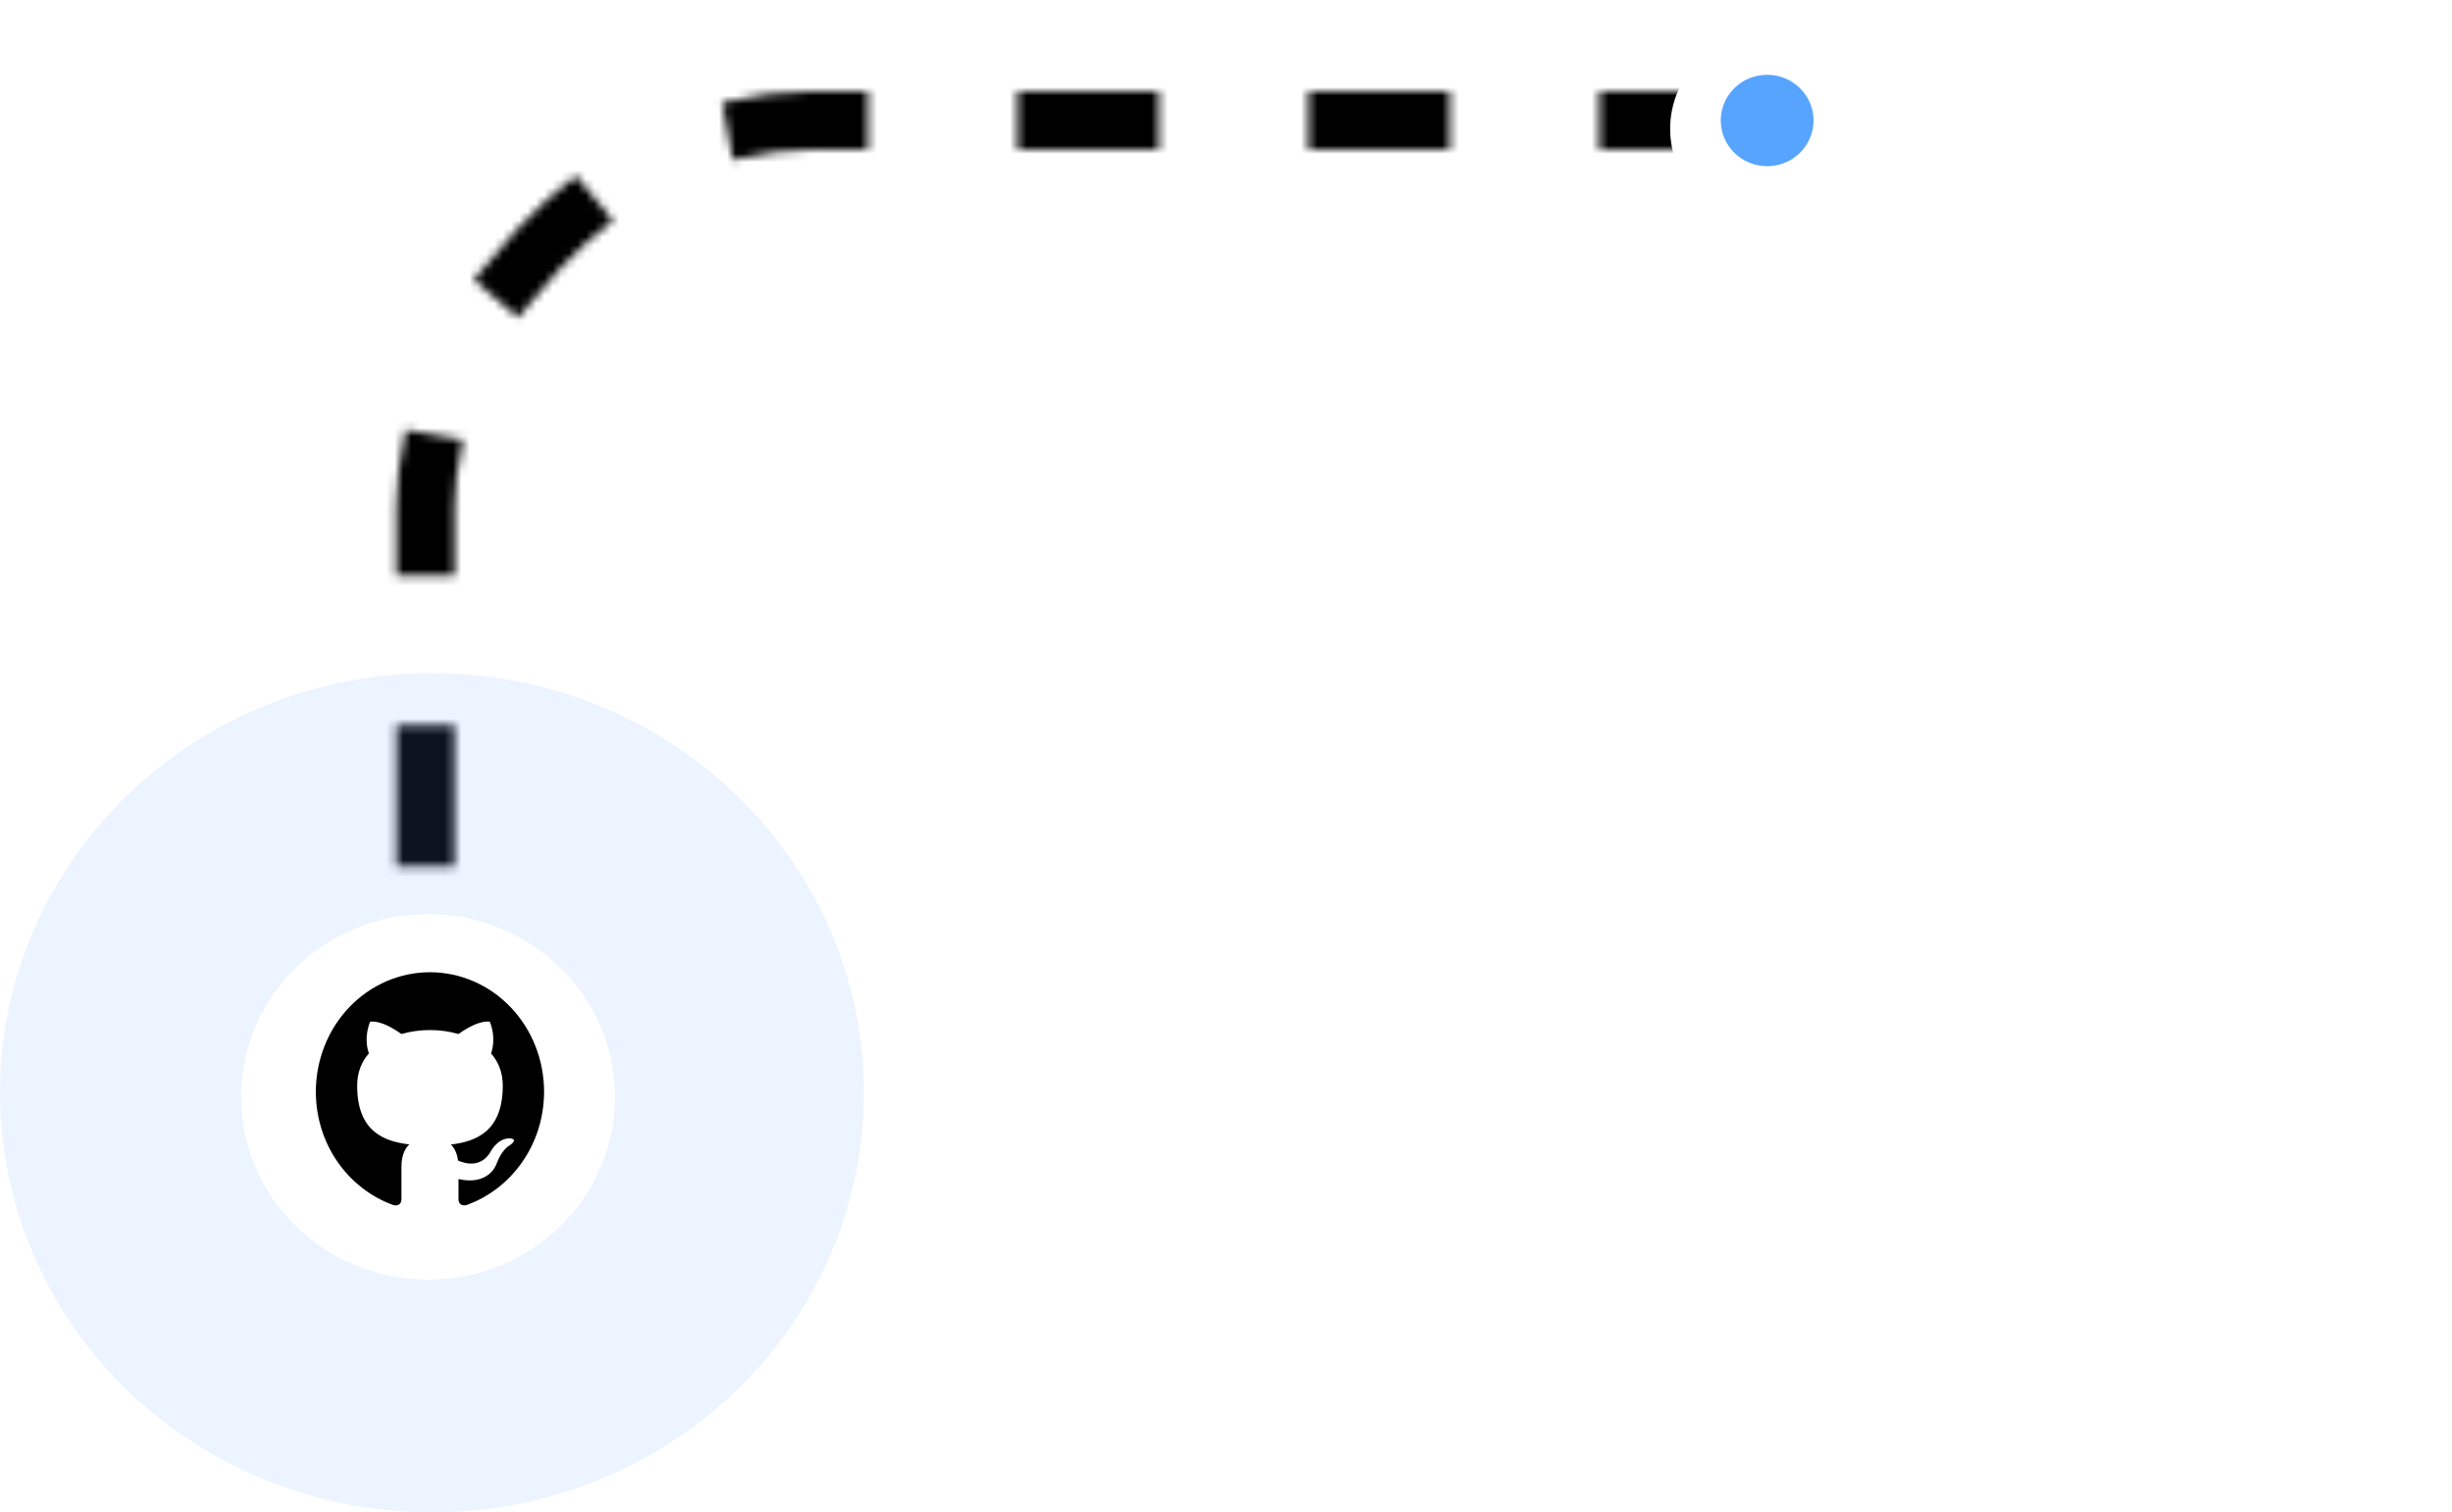 <svg width="295" height="182" viewBox="0 0 295 182" fill="none" xmlns="http://www.w3.org/2000/svg">
<mask id="mask0_193_10446" style="mask-type:alpha" maskUnits="userSpaceOnUse" x="47" y="11" width="248" height="155">
<rect x="3.5" y="-3.5" width="239.602" height="148" rx="46.5" transform="matrix(1 0 0 -1 47.697 159)" stroke="black" stroke-width="7" stroke-linecap="square" stroke-linejoin="round" stroke-dasharray="10 25"/>
</mask>
<g mask="url(#mask0_193_10446)">
<rect width="235.439" height="138" transform="matrix(1 0 0 -1 -14.207 120)" fill="black"/>
</g>
<ellipse cx="51.965" cy="50.5" rx="51.965" ry="50.5" transform="matrix(1 0 0 -1 0 182)" fill="#57A4FF" fill-opacity="0.12"/>
<g filter="url(#filter0_d_193_10446)">
<ellipse cx="22.5" cy="22" rx="22.5" ry="22" transform="matrix(1 0 0 -1 29 153)" fill="white"/>
</g>
<path d="M51.729 117C53.532 117 55.317 117.372 56.983 118.094C58.649 118.817 60.162 119.876 61.437 121.211C64.012 123.908 65.458 127.565 65.458 131.378C65.458 137.734 61.518 143.125 56.068 145.038C55.381 145.153 55.161 144.707 55.161 144.319V141.889C58.965 142.752 59.775 139.962 59.775 139.962C60.406 138.294 61.298 137.849 61.298 137.849C62.548 136.957 61.202 136.986 61.202 136.986C59.829 137.087 59.102 138.467 59.102 138.467C57.907 140.652 55.889 140.005 55.107 139.66C54.983 138.726 54.626 138.093 54.242 137.734C57.289 137.374 60.488 136.138 60.488 130.659C60.488 129.063 59.967 127.784 59.074 126.763C59.212 126.403 59.692 124.908 58.937 122.967C58.937 122.967 57.784 122.579 55.161 124.434C54.077 124.117 52.896 123.959 51.729 123.959C50.562 123.959 49.382 124.117 48.297 124.434C45.675 122.579 44.521 122.967 44.521 122.967C43.766 124.908 44.247 126.403 44.384 126.763C43.492 127.784 42.97 129.063 42.97 130.659C42.97 136.152 46.183 137.36 49.244 137.719C48.75 138.165 48.297 139.042 48.297 140.379L48.297 144.319C48.297 144.707 48.077 145.167 47.377 145.038C41.926 143.111 38 137.734 38 131.378C38 129.49 38.355 127.62 39.045 125.876C39.735 124.132 40.746 122.546 42.021 121.211C43.296 119.876 44.809 118.817 46.475 118.094C48.141 117.372 49.926 117 51.729 117Z" fill="black"/>
<g filter="url(#filter1_d_193_10446)">
<ellipse cx="11.671" cy="11.5" rx="11.671" ry="11.5" transform="matrix(1 0 0 -1 200.935 26)" fill="white"/>
</g>
<ellipse cx="5.582" cy="5.5" rx="5.582" ry="5.5" transform="matrix(1 0 0 -1 207.024 20)" fill="#57A4FF"/>
<defs>
<filter id="filter0_d_193_10446" x="25" y="106" width="53" height="52" filterUnits="userSpaceOnUse" color-interpolation-filters="sRGB">
<feFlood flood-opacity="0" result="BackgroundImageFix"/>
<feColorMatrix in="SourceAlpha" type="matrix" values="0 0 0 0 0 0 0 0 0 0 0 0 0 0 0 0 0 0 127 0" result="hardAlpha"/>
<feOffset dy="1"/>
<feGaussianBlur stdDeviation="2"/>
<feComposite in2="hardAlpha" operator="out"/>
<feColorMatrix type="matrix" values="0 0 0 0 0 0 0 0 0 0 0 0 0 0 0 0 0 0 0.25 0"/>
<feBlend mode="normal" in2="BackgroundImageFix" result="effect1_dropShadow_193_10446"/>
<feBlend mode="normal" in="SourceGraphic" in2="effect1_dropShadow_193_10446" result="shape"/>
</filter>
<filter id="filter1_d_193_10446" x="196.935" y="0" width="31.341" height="31" filterUnits="userSpaceOnUse" color-interpolation-filters="sRGB">
<feFlood flood-opacity="0" result="BackgroundImageFix"/>
<feColorMatrix in="SourceAlpha" type="matrix" values="0 0 0 0 0 0 0 0 0 0 0 0 0 0 0 0 0 0 127 0" result="hardAlpha"/>
<feOffset dy="1"/>
<feGaussianBlur stdDeviation="2"/>
<feComposite in2="hardAlpha" operator="out"/>
<feColorMatrix type="matrix" values="0 0 0 0 0 0 0 0 0 0 0 0 0 0 0 0 0 0 0.25 0"/>
<feBlend mode="normal" in2="BackgroundImageFix" result="effect1_dropShadow_193_10446"/>
<feBlend mode="normal" in="SourceGraphic" in2="effect1_dropShadow_193_10446" result="shape"/>
</filter>
</defs>
</svg>
